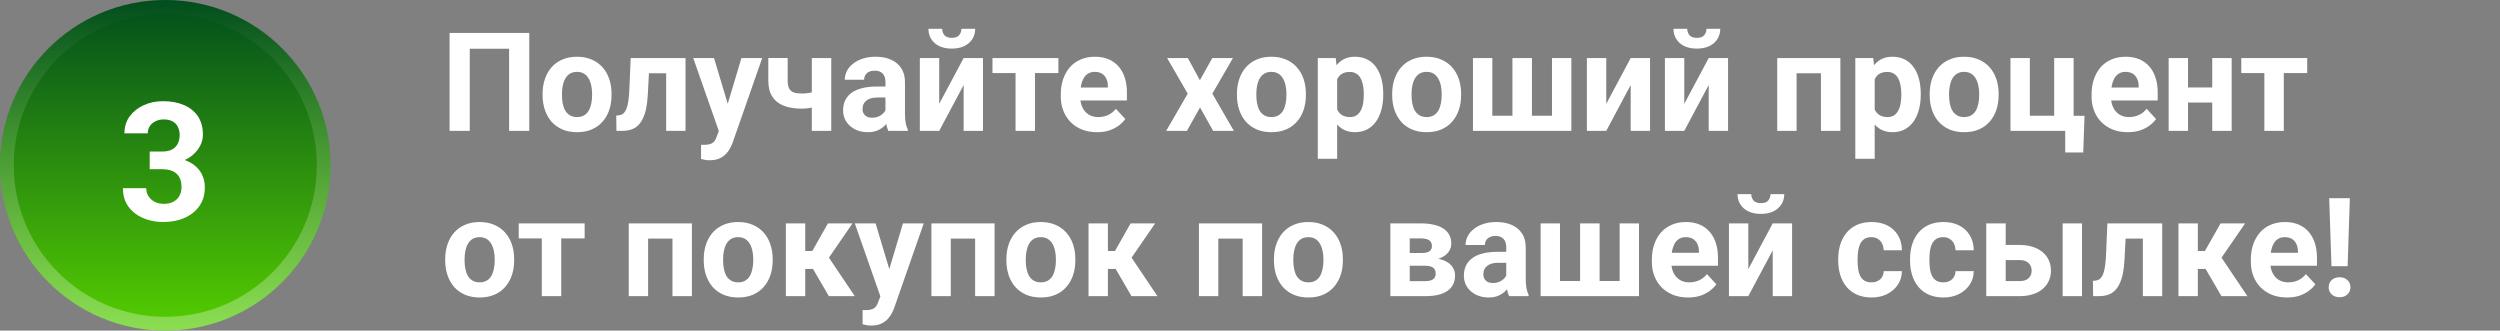 <svg width="363" height="48" viewBox="0 0 363 48" fill="none" xmlns="http://www.w3.org/2000/svg">
<rect x="0" y="0" width="363" height="48" fill="#808080" stroke="none"/>
<circle cx="24" cy="24" r="24" fill="url(#paint0_linear_446_5862)"/>
<circle cx="24" cy="24" r="23" stroke="url(#paint1_linear_446_5862)" stroke-opacity="0.32" stroke-width="2"/>
<path d="M21.738 22.004H23.543C24.121 22.004 24.598 21.906 24.973 21.711C25.348 21.508 25.625 21.227 25.805 20.867C25.992 20.5 26.086 20.074 26.086 19.59C26.086 19.152 26 18.766 25.828 18.43C25.664 18.086 25.41 17.82 25.066 17.633C24.723 17.438 24.289 17.34 23.766 17.34C23.352 17.34 22.969 17.422 22.617 17.586C22.266 17.75 21.984 17.98 21.773 18.277C21.562 18.574 21.457 18.934 21.457 19.355H18.07C18.07 18.418 18.32 17.602 18.82 16.906C19.328 16.211 20.008 15.668 20.859 15.277C21.711 14.887 22.648 14.691 23.672 14.691C24.828 14.691 25.84 14.879 26.707 15.254C27.574 15.621 28.25 16.164 28.734 16.883C29.219 17.602 29.461 18.492 29.461 19.555C29.461 20.094 29.336 20.617 29.086 21.125C28.836 21.625 28.477 22.078 28.008 22.484C27.547 22.883 26.984 23.203 26.32 23.445C25.656 23.68 24.91 23.797 24.082 23.797H21.738V22.004ZM21.738 24.57V22.824H24.082C25.012 22.824 25.828 22.93 26.531 23.141C27.234 23.352 27.824 23.656 28.301 24.055C28.777 24.445 29.137 24.91 29.379 25.449C29.621 25.98 29.742 26.57 29.742 27.219C29.742 28.016 29.59 28.727 29.285 29.352C28.98 29.969 28.551 30.492 27.996 30.922C27.449 31.352 26.809 31.68 26.074 31.906C25.34 32.125 24.539 32.234 23.672 32.234C22.953 32.234 22.246 32.137 21.551 31.941C20.863 31.738 20.238 31.438 19.676 31.039C19.121 30.633 18.676 30.125 18.34 29.516C18.012 28.898 17.848 28.168 17.848 27.324H21.234C21.234 27.762 21.344 28.152 21.562 28.496C21.781 28.84 22.082 29.109 22.465 29.305C22.855 29.5 23.289 29.598 23.766 29.598C24.305 29.598 24.766 29.5 25.148 29.305C25.539 29.102 25.836 28.82 26.039 28.461C26.25 28.094 26.355 27.668 26.355 27.184C26.355 26.559 26.242 26.059 26.016 25.684C25.789 25.301 25.465 25.02 25.043 24.84C24.621 24.66 24.121 24.57 23.543 24.57H21.738Z" fill="white"/>
<path d="M76.852 4.781V19H73.922V7.076H68.209V19H65.279V4.781H76.852ZM78.785 13.824V13.619C78.785 12.844 78.896 12.132 79.117 11.48C79.338 10.823 79.661 10.253 80.084 9.771C80.507 9.29 81.028 8.915 81.647 8.648C82.265 8.375 82.975 8.238 83.775 8.238C84.576 8.238 85.289 8.375 85.914 8.648C86.539 8.915 87.063 9.29 87.486 9.771C87.916 10.253 88.242 10.823 88.463 11.48C88.684 12.132 88.795 12.844 88.795 13.619V13.824C88.795 14.592 88.684 15.305 88.463 15.963C88.242 16.614 87.916 17.184 87.486 17.672C87.063 18.154 86.542 18.528 85.924 18.795C85.305 19.062 84.596 19.195 83.795 19.195C82.994 19.195 82.281 19.062 81.656 18.795C81.038 18.528 80.514 18.154 80.084 17.672C79.661 17.184 79.338 16.614 79.117 15.963C78.896 15.305 78.785 14.592 78.785 13.824ZM81.598 13.619V13.824C81.598 14.267 81.637 14.68 81.715 15.065C81.793 15.449 81.917 15.787 82.086 16.08C82.262 16.366 82.49 16.591 82.769 16.754C83.049 16.917 83.391 16.998 83.795 16.998C84.186 16.998 84.521 16.917 84.801 16.754C85.081 16.591 85.305 16.366 85.475 16.08C85.644 15.787 85.768 15.449 85.846 15.065C85.93 14.68 85.973 14.267 85.973 13.824V13.619C85.973 13.19 85.93 12.786 85.846 12.408C85.768 12.024 85.641 11.685 85.465 11.393C85.296 11.093 85.071 10.859 84.791 10.69C84.511 10.52 84.172 10.435 83.775 10.435C83.378 10.435 83.04 10.52 82.76 10.69C82.486 10.859 82.262 11.093 82.086 11.393C81.917 11.685 81.793 12.024 81.715 12.408C81.637 12.786 81.598 13.19 81.598 13.619ZM97.477 8.434V10.641H92.281V8.434H97.477ZM99.537 8.434V19H96.725V8.434H99.537ZM91.578 8.434H94.342L94.059 13.766C94.019 14.527 93.938 15.198 93.814 15.777C93.691 16.357 93.525 16.852 93.316 17.262C93.115 17.672 92.87 18.007 92.584 18.268C92.304 18.521 91.975 18.707 91.598 18.824C91.227 18.941 90.816 19 90.367 19H89.508L89.478 16.783L89.84 16.744C90.048 16.725 90.231 16.666 90.387 16.568C90.549 16.464 90.686 16.318 90.797 16.129C90.914 15.934 91.012 15.69 91.09 15.396C91.168 15.097 91.23 14.745 91.275 14.342C91.328 13.938 91.363 13.473 91.383 12.945L91.578 8.434ZM104.85 17.809L107.652 8.434H110.67L106.422 20.592C106.331 20.859 106.207 21.145 106.051 21.451C105.901 21.757 105.696 22.047 105.436 22.32C105.182 22.6 104.859 22.828 104.469 23.004C104.085 23.18 103.613 23.268 103.053 23.268C102.786 23.268 102.568 23.251 102.398 23.219C102.229 23.186 102.027 23.141 101.793 23.082V21.021C101.865 21.021 101.939 21.021 102.018 21.021C102.096 21.028 102.171 21.031 102.242 21.031C102.613 21.031 102.916 20.989 103.15 20.904C103.385 20.82 103.574 20.689 103.717 20.514C103.86 20.344 103.974 20.123 104.059 19.85L104.85 17.809ZM103.678 8.434L105.973 16.09L106.373 19.068L104.459 19.273L100.66 8.434H103.678ZM120.699 8.434V19H117.877V8.434H120.699ZM119.371 12.955V15.152C119.156 15.263 118.88 15.367 118.541 15.465C118.202 15.562 117.844 15.641 117.467 15.699C117.096 15.751 116.751 15.777 116.432 15.777C115.416 15.777 114.544 15.637 113.814 15.357C113.092 15.078 112.535 14.638 112.145 14.039C111.754 13.44 111.559 12.672 111.559 11.734V8.424H114.371V11.734C114.371 12.21 114.443 12.584 114.586 12.857C114.729 13.124 114.951 13.313 115.25 13.424C115.556 13.528 115.95 13.58 116.432 13.58C116.77 13.58 117.099 13.554 117.418 13.502C117.737 13.45 118.056 13.378 118.375 13.287C118.694 13.196 119.026 13.085 119.371 12.955ZM128.57 16.617V11.91C128.57 11.572 128.515 11.282 128.404 11.041C128.294 10.794 128.121 10.602 127.887 10.465C127.659 10.328 127.363 10.26 126.998 10.26C126.686 10.26 126.415 10.315 126.188 10.426C125.96 10.53 125.784 10.683 125.66 10.885C125.536 11.08 125.475 11.311 125.475 11.578H122.662C122.662 11.129 122.766 10.703 122.975 10.299C123.183 9.895 123.486 9.54 123.883 9.234C124.28 8.922 124.752 8.678 125.299 8.502C125.852 8.326 126.471 8.238 127.154 8.238C127.975 8.238 128.704 8.375 129.342 8.648C129.98 8.922 130.481 9.332 130.846 9.879C131.217 10.426 131.402 11.109 131.402 11.93V16.451C131.402 17.031 131.438 17.506 131.51 17.877C131.581 18.241 131.686 18.561 131.822 18.834V19H128.98C128.844 18.713 128.74 18.355 128.668 17.926C128.603 17.49 128.57 17.053 128.57 16.617ZM128.941 12.565L128.961 14.156H127.389C127.018 14.156 126.695 14.199 126.422 14.283C126.148 14.368 125.924 14.488 125.748 14.645C125.572 14.794 125.442 14.97 125.357 15.172C125.279 15.374 125.24 15.595 125.24 15.836C125.24 16.077 125.296 16.295 125.406 16.49C125.517 16.679 125.676 16.829 125.885 16.939C126.093 17.044 126.337 17.096 126.617 17.096C127.04 17.096 127.408 17.011 127.721 16.842C128.033 16.672 128.274 16.464 128.443 16.217C128.619 15.969 128.71 15.735 128.717 15.514L129.459 16.705C129.355 16.972 129.212 17.249 129.029 17.535C128.854 17.822 128.629 18.092 128.355 18.346C128.082 18.593 127.753 18.798 127.369 18.961C126.985 19.117 126.529 19.195 126.002 19.195C125.331 19.195 124.723 19.062 124.176 18.795C123.635 18.521 123.206 18.147 122.887 17.672C122.574 17.19 122.418 16.643 122.418 16.031C122.418 15.478 122.522 14.986 122.73 14.557C122.939 14.127 123.245 13.766 123.648 13.473C124.059 13.173 124.57 12.949 125.182 12.799C125.794 12.643 126.503 12.565 127.311 12.565H128.941ZM136.373 15.074L139.918 8.434H142.73V19H139.918V12.35L136.373 19H133.561V8.434H136.373V15.074ZM139.596 4.186H141.598C141.598 4.745 141.458 5.243 141.178 5.68C140.904 6.109 140.514 6.448 140.006 6.695C139.498 6.936 138.899 7.057 138.209 7.057C137.161 7.057 136.331 6.79 135.719 6.256C135.113 5.722 134.811 5.032 134.811 4.186H136.803C136.803 4.524 136.907 4.827 137.115 5.094C137.33 5.361 137.695 5.494 138.209 5.494C138.717 5.494 139.075 5.361 139.283 5.094C139.492 4.827 139.596 4.524 139.596 4.186ZM150.279 8.434V19H147.457V8.434H150.279ZM153.678 8.434V10.611H144.107V8.434H153.678ZM159.293 19.195C158.473 19.195 157.737 19.065 157.086 18.805C156.435 18.538 155.882 18.17 155.426 17.701C154.977 17.232 154.632 16.689 154.391 16.07C154.15 15.445 154.029 14.781 154.029 14.078V13.688C154.029 12.887 154.143 12.154 154.371 11.49C154.599 10.826 154.924 10.25 155.348 9.762C155.777 9.273 156.298 8.899 156.91 8.639C157.522 8.372 158.212 8.238 158.98 8.238C159.729 8.238 160.393 8.362 160.973 8.609C161.552 8.857 162.037 9.208 162.428 9.664C162.825 10.12 163.124 10.667 163.326 11.305C163.528 11.936 163.629 12.639 163.629 13.414V14.586H155.23V12.711H160.865V12.496C160.865 12.105 160.794 11.757 160.65 11.451C160.514 11.139 160.305 10.891 160.025 10.709C159.745 10.527 159.387 10.435 158.951 10.435C158.58 10.435 158.261 10.517 157.994 10.68C157.727 10.842 157.509 11.07 157.34 11.363C157.177 11.656 157.053 12.001 156.969 12.398C156.891 12.789 156.852 13.219 156.852 13.688V14.078C156.852 14.501 156.91 14.892 157.027 15.25C157.151 15.608 157.324 15.917 157.545 16.178C157.773 16.438 158.046 16.64 158.365 16.783C158.691 16.926 159.059 16.998 159.469 16.998C159.977 16.998 160.449 16.9 160.885 16.705C161.327 16.503 161.708 16.201 162.027 15.797L163.395 17.281C163.173 17.6 162.87 17.906 162.486 18.199C162.109 18.492 161.653 18.733 161.119 18.922C160.585 19.104 159.977 19.195 159.293 19.195ZM172.477 8.434L174.225 11.646L176.021 8.434H179.02L176.031 13.6L179.156 19H176.148L174.244 15.602L172.34 19H169.332L172.457 13.6L169.469 8.434H172.477ZM179.605 13.824V13.619C179.605 12.844 179.716 12.132 179.938 11.48C180.159 10.823 180.481 10.253 180.904 9.771C181.327 9.29 181.848 8.915 182.467 8.648C183.085 8.375 183.795 8.238 184.596 8.238C185.396 8.238 186.109 8.375 186.734 8.648C187.359 8.915 187.883 9.29 188.307 9.771C188.736 10.253 189.062 10.823 189.283 11.48C189.505 12.132 189.615 12.844 189.615 13.619V13.824C189.615 14.592 189.505 15.305 189.283 15.963C189.062 16.614 188.736 17.184 188.307 17.672C187.883 18.154 187.363 18.528 186.744 18.795C186.126 19.062 185.416 19.195 184.615 19.195C183.814 19.195 183.102 19.062 182.477 18.795C181.858 18.528 181.334 18.154 180.904 17.672C180.481 17.184 180.159 16.614 179.938 15.963C179.716 15.305 179.605 14.592 179.605 13.824ZM182.418 13.619V13.824C182.418 14.267 182.457 14.68 182.535 15.065C182.613 15.449 182.737 15.787 182.906 16.08C183.082 16.366 183.31 16.591 183.59 16.754C183.87 16.917 184.212 16.998 184.615 16.998C185.006 16.998 185.341 16.917 185.621 16.754C185.901 16.591 186.126 16.366 186.295 16.08C186.464 15.787 186.588 15.449 186.666 15.065C186.751 14.68 186.793 14.267 186.793 13.824V13.619C186.793 13.19 186.751 12.786 186.666 12.408C186.588 12.024 186.461 11.685 186.285 11.393C186.116 11.093 185.891 10.859 185.611 10.69C185.331 10.52 184.993 10.435 184.596 10.435C184.199 10.435 183.86 10.52 183.58 10.69C183.307 10.859 183.082 11.093 182.906 11.393C182.737 11.685 182.613 12.024 182.535 12.408C182.457 12.786 182.418 13.19 182.418 13.619ZM194.156 10.465V23.062H191.344V8.434H193.951L194.156 10.465ZM200.846 13.6V13.805C200.846 14.573 200.755 15.286 200.572 15.943C200.396 16.601 200.136 17.174 199.791 17.662C199.446 18.144 199.016 18.521 198.502 18.795C197.994 19.062 197.408 19.195 196.744 19.195C196.1 19.195 195.54 19.065 195.064 18.805C194.589 18.544 194.189 18.18 193.863 17.711C193.544 17.236 193.287 16.686 193.092 16.061C192.896 15.435 192.747 14.765 192.643 14.049V13.512C192.747 12.743 192.896 12.04 193.092 11.402C193.287 10.758 193.544 10.201 193.863 9.732C194.189 9.257 194.586 8.889 195.055 8.629C195.53 8.368 196.087 8.238 196.725 8.238C197.395 8.238 197.984 8.365 198.492 8.619C199.007 8.873 199.436 9.238 199.781 9.713C200.133 10.188 200.396 10.755 200.572 11.412C200.755 12.07 200.846 12.799 200.846 13.6ZM198.023 13.805V13.6C198.023 13.15 197.984 12.737 197.906 12.359C197.835 11.975 197.717 11.64 197.555 11.354C197.398 11.067 197.19 10.846 196.93 10.69C196.676 10.527 196.367 10.445 196.002 10.445C195.618 10.445 195.289 10.507 195.016 10.631C194.749 10.755 194.531 10.934 194.361 11.168C194.192 11.402 194.065 11.682 193.98 12.008C193.896 12.333 193.844 12.701 193.824 13.111V14.469C193.857 14.95 193.948 15.383 194.098 15.768C194.247 16.145 194.479 16.445 194.791 16.666C195.104 16.887 195.514 16.998 196.021 16.998C196.393 16.998 196.705 16.917 196.959 16.754C197.213 16.585 197.418 16.354 197.574 16.061C197.737 15.768 197.851 15.429 197.916 15.045C197.988 14.661 198.023 14.247 198.023 13.805ZM202.145 13.824V13.619C202.145 12.844 202.255 12.132 202.477 11.48C202.698 10.823 203.02 10.253 203.443 9.771C203.867 9.29 204.387 8.915 205.006 8.648C205.624 8.375 206.334 8.238 207.135 8.238C207.936 8.238 208.648 8.375 209.273 8.648C209.898 8.915 210.423 9.29 210.846 9.771C211.275 10.253 211.601 10.823 211.822 11.48C212.044 12.132 212.154 12.844 212.154 13.619V13.824C212.154 14.592 212.044 15.305 211.822 15.963C211.601 16.614 211.275 17.184 210.846 17.672C210.423 18.154 209.902 18.528 209.283 18.795C208.665 19.062 207.955 19.195 207.154 19.195C206.354 19.195 205.641 19.062 205.016 18.795C204.397 18.528 203.873 18.154 203.443 17.672C203.02 17.184 202.698 16.614 202.477 15.963C202.255 15.305 202.145 14.592 202.145 13.824ZM204.957 13.619V13.824C204.957 14.267 204.996 14.68 205.074 15.065C205.152 15.449 205.276 15.787 205.445 16.08C205.621 16.366 205.849 16.591 206.129 16.754C206.409 16.917 206.751 16.998 207.154 16.998C207.545 16.998 207.88 16.917 208.16 16.754C208.44 16.591 208.665 16.366 208.834 16.08C209.003 15.787 209.127 15.449 209.205 15.065C209.29 14.68 209.332 14.267 209.332 13.824V13.619C209.332 13.19 209.29 12.786 209.205 12.408C209.127 12.024 209 11.685 208.824 11.393C208.655 11.093 208.43 10.859 208.15 10.69C207.87 10.52 207.532 10.435 207.135 10.435C206.738 10.435 206.399 10.52 206.119 10.69C205.846 10.859 205.621 11.093 205.445 11.393C205.276 11.685 205.152 12.024 205.074 12.408C204.996 12.786 204.957 13.19 204.957 13.619ZM213.873 8.434H216.686V16.803H219.605V8.434H222.438V16.803H225.348V8.434H228.16V19H213.873V8.434ZM233.229 15.074L236.773 8.434H239.586V19H236.773V12.35L233.229 19H230.416V8.434H233.229V15.074ZM244.557 15.074L248.102 8.434H250.914V19H248.102V12.35L244.557 19H241.744V8.434H244.557V15.074ZM247.779 4.186H249.781C249.781 4.745 249.641 5.243 249.361 5.68C249.088 6.109 248.697 6.448 248.189 6.695C247.682 6.936 247.083 7.057 246.393 7.057C245.344 7.057 244.514 6.79 243.902 6.256C243.297 5.722 242.994 5.032 242.994 4.186H244.986C244.986 4.524 245.09 4.827 245.299 5.094C245.514 5.361 245.878 5.494 246.393 5.494C246.9 5.494 247.258 5.361 247.467 5.094C247.675 4.827 247.779 4.524 247.779 4.186ZM265.172 8.434V10.641H260.055V8.434H265.172ZM260.865 8.434V19H258.053V8.434H260.865ZM267.223 8.434V19H264.4V8.434H267.223ZM272.203 10.465V23.062H269.391V8.434H271.998L272.203 10.465ZM278.893 13.6V13.805C278.893 14.573 278.801 15.286 278.619 15.943C278.443 16.601 278.183 17.174 277.838 17.662C277.493 18.144 277.063 18.521 276.549 18.795C276.041 19.062 275.455 19.195 274.791 19.195C274.146 19.195 273.587 19.065 273.111 18.805C272.636 18.544 272.236 18.18 271.91 17.711C271.591 17.236 271.334 16.686 271.139 16.061C270.943 15.435 270.794 14.765 270.689 14.049V13.512C270.794 12.743 270.943 12.04 271.139 11.402C271.334 10.758 271.591 10.201 271.91 9.732C272.236 9.257 272.633 8.889 273.102 8.629C273.577 8.368 274.133 8.238 274.771 8.238C275.442 8.238 276.031 8.365 276.539 8.619C277.053 8.873 277.483 9.238 277.828 9.713C278.18 10.188 278.443 10.755 278.619 11.412C278.801 12.07 278.893 12.799 278.893 13.6ZM276.07 13.805V13.6C276.07 13.15 276.031 12.737 275.953 12.359C275.882 11.975 275.764 11.64 275.602 11.354C275.445 11.067 275.237 10.846 274.977 10.69C274.723 10.527 274.413 10.445 274.049 10.445C273.665 10.445 273.336 10.507 273.062 10.631C272.796 10.755 272.577 10.934 272.408 11.168C272.239 11.402 272.112 11.682 272.027 12.008C271.943 12.333 271.891 12.701 271.871 13.111V14.469C271.904 14.95 271.995 15.383 272.145 15.768C272.294 16.145 272.525 16.445 272.838 16.666C273.15 16.887 273.561 16.998 274.068 16.998C274.439 16.998 274.752 16.917 275.006 16.754C275.26 16.585 275.465 16.354 275.621 16.061C275.784 15.768 275.898 15.429 275.963 15.045C276.035 14.661 276.07 14.247 276.07 13.805ZM280.191 13.824V13.619C280.191 12.844 280.302 12.132 280.523 11.48C280.745 10.823 281.067 10.253 281.49 9.771C281.913 9.29 282.434 8.915 283.053 8.648C283.671 8.375 284.381 8.238 285.182 8.238C285.982 8.238 286.695 8.375 287.32 8.648C287.945 8.915 288.469 9.29 288.893 9.771C289.322 10.253 289.648 10.823 289.869 11.48C290.09 12.132 290.201 12.844 290.201 13.619V13.824C290.201 14.592 290.09 15.305 289.869 15.963C289.648 16.614 289.322 17.184 288.893 17.672C288.469 18.154 287.949 18.528 287.33 18.795C286.712 19.062 286.002 19.195 285.201 19.195C284.4 19.195 283.688 19.062 283.062 18.795C282.444 18.528 281.92 18.154 281.49 17.672C281.067 17.184 280.745 16.614 280.523 15.963C280.302 15.305 280.191 14.592 280.191 13.824ZM283.004 13.619V13.824C283.004 14.267 283.043 14.68 283.121 15.065C283.199 15.449 283.323 15.787 283.492 16.08C283.668 16.366 283.896 16.591 284.176 16.754C284.456 16.917 284.798 16.998 285.201 16.998C285.592 16.998 285.927 16.917 286.207 16.754C286.487 16.591 286.712 16.366 286.881 16.08C287.05 15.787 287.174 15.449 287.252 15.065C287.337 14.68 287.379 14.267 287.379 13.824V13.619C287.379 13.19 287.337 12.786 287.252 12.408C287.174 12.024 287.047 11.685 286.871 11.393C286.702 11.093 286.477 10.859 286.197 10.69C285.917 10.52 285.579 10.435 285.182 10.435C284.785 10.435 284.446 10.52 284.166 10.69C283.893 10.859 283.668 11.093 283.492 11.393C283.323 11.685 283.199 12.024 283.121 12.408C283.043 12.786 283.004 13.19 283.004 13.619ZM291.92 19V8.434H294.732V16.803H298.268V8.434H301.09V19H291.92ZM302.672 16.812L302.486 22.135H299.869V19H298.688V16.812H302.672ZM308.961 19.195C308.141 19.195 307.405 19.065 306.754 18.805C306.103 18.538 305.549 18.17 305.094 17.701C304.645 17.232 304.299 16.689 304.059 16.07C303.818 15.445 303.697 14.781 303.697 14.078V13.688C303.697 12.887 303.811 12.154 304.039 11.49C304.267 10.826 304.592 10.25 305.016 9.762C305.445 9.273 305.966 8.899 306.578 8.639C307.19 8.372 307.88 8.238 308.648 8.238C309.397 8.238 310.061 8.362 310.641 8.609C311.22 8.857 311.705 9.208 312.096 9.664C312.493 10.12 312.792 10.667 312.994 11.305C313.196 11.936 313.297 12.639 313.297 13.414V14.586H304.898V12.711H310.533V12.496C310.533 12.105 310.462 11.757 310.318 11.451C310.182 11.139 309.973 10.891 309.693 10.709C309.413 10.527 309.055 10.435 308.619 10.435C308.248 10.435 307.929 10.517 307.662 10.68C307.395 10.842 307.177 11.07 307.008 11.363C306.845 11.656 306.721 12.001 306.637 12.398C306.559 12.789 306.52 13.219 306.52 13.688V14.078C306.52 14.501 306.578 14.892 306.695 15.25C306.819 15.608 306.992 15.917 307.213 16.178C307.441 16.438 307.714 16.64 308.033 16.783C308.359 16.926 308.727 16.998 309.137 16.998C309.645 16.998 310.117 16.9 310.553 16.705C310.995 16.503 311.376 16.201 311.695 15.797L313.062 17.281C312.841 17.6 312.538 17.906 312.154 18.199C311.777 18.492 311.321 18.733 310.787 18.922C310.253 19.104 309.645 19.195 308.961 19.195ZM322.135 12.701V14.889H316.764V12.701H322.135ZM317.701 8.434V19H314.889V8.434H317.701ZM324.039 8.434V19H321.217V8.434H324.039ZM331.607 8.434V19H328.785V8.434H331.607ZM335.006 8.434V10.611H325.436V8.434H335.006ZM64.644 37.824V37.619C64.644 36.844 64.755 36.132 64.977 35.48C65.198 34.823 65.52 34.253 65.943 33.772C66.367 33.29 66.887 32.915 67.506 32.648C68.124 32.375 68.834 32.238 69.635 32.238C70.436 32.238 71.148 32.375 71.773 32.648C72.398 32.915 72.922 33.29 73.346 33.772C73.775 34.253 74.101 34.823 74.322 35.48C74.544 36.132 74.654 36.844 74.654 37.619V37.824C74.654 38.592 74.544 39.305 74.322 39.963C74.101 40.614 73.775 41.184 73.346 41.672C72.922 42.154 72.402 42.528 71.783 42.795C71.165 43.062 70.455 43.195 69.654 43.195C68.853 43.195 68.141 43.062 67.516 42.795C66.897 42.528 66.373 42.154 65.943 41.672C65.52 41.184 65.198 40.614 64.977 39.963C64.755 39.305 64.644 38.592 64.644 37.824ZM67.457 37.619V37.824C67.457 38.267 67.496 38.68 67.574 39.065C67.652 39.449 67.776 39.787 67.945 40.08C68.121 40.367 68.349 40.591 68.629 40.754C68.909 40.917 69.251 40.998 69.654 40.998C70.045 40.998 70.38 40.917 70.66 40.754C70.94 40.591 71.165 40.367 71.334 40.08C71.503 39.787 71.627 39.449 71.705 39.065C71.79 38.68 71.832 38.267 71.832 37.824V37.619C71.832 37.19 71.79 36.786 71.705 36.408C71.627 36.024 71.5 35.685 71.324 35.393C71.155 35.093 70.93 34.859 70.65 34.69C70.37 34.52 70.032 34.435 69.635 34.435C69.238 34.435 68.899 34.52 68.619 34.69C68.346 34.859 68.121 35.093 67.945 35.393C67.776 35.685 67.652 36.024 67.574 36.408C67.496 36.786 67.457 37.19 67.457 37.619ZM81.49 32.434V43H78.668V32.434H81.49ZM84.889 32.434V34.611H75.318V32.434H84.889ZM98.414 32.434V34.641H93.297V32.434H98.414ZM94.107 32.434V43H91.295V32.434H94.107ZM100.465 32.434V43H97.643V32.434H100.465ZM102.184 37.824V37.619C102.184 36.844 102.294 36.132 102.516 35.48C102.737 34.823 103.059 34.253 103.482 33.772C103.906 33.29 104.426 32.915 105.045 32.648C105.663 32.375 106.373 32.238 107.174 32.238C107.975 32.238 108.688 32.375 109.312 32.648C109.938 32.915 110.462 33.29 110.885 33.772C111.314 34.253 111.64 34.823 111.861 35.48C112.083 36.132 112.193 36.844 112.193 37.619V37.824C112.193 38.592 112.083 39.305 111.861 39.963C111.64 40.614 111.314 41.184 110.885 41.672C110.462 42.154 109.941 42.528 109.322 42.795C108.704 43.062 107.994 43.195 107.193 43.195C106.393 43.195 105.68 43.062 105.055 42.795C104.436 42.528 103.912 42.154 103.482 41.672C103.059 41.184 102.737 40.614 102.516 39.963C102.294 39.305 102.184 38.592 102.184 37.824ZM104.996 37.619V37.824C104.996 38.267 105.035 38.68 105.113 39.065C105.191 39.449 105.315 39.787 105.484 40.08C105.66 40.367 105.888 40.591 106.168 40.754C106.448 40.917 106.79 40.998 107.193 40.998C107.584 40.998 107.919 40.917 108.199 40.754C108.479 40.591 108.704 40.367 108.873 40.08C109.042 39.787 109.166 39.449 109.244 39.065C109.329 38.68 109.371 38.267 109.371 37.824V37.619C109.371 37.19 109.329 36.786 109.244 36.408C109.166 36.024 109.039 35.685 108.863 35.393C108.694 35.093 108.469 34.859 108.189 34.69C107.91 34.52 107.571 34.435 107.174 34.435C106.777 34.435 106.438 34.52 106.158 34.69C105.885 34.859 105.66 35.093 105.484 35.393C105.315 35.685 105.191 36.024 105.113 36.408C105.035 36.786 104.996 37.19 104.996 37.619ZM116.92 32.434V43H114.107V32.434H116.92ZM123.785 32.434L119.234 39.045H116.422L116.08 36.447H117.945L120.221 32.434H123.785ZM120.348 43L117.75 38.537L120.201 37.18L124.117 43H120.348ZM128.307 41.809L131.109 32.434H134.127L129.879 44.592C129.788 44.859 129.664 45.145 129.508 45.451C129.358 45.757 129.153 46.047 128.893 46.32C128.639 46.6 128.316 46.828 127.926 47.004C127.542 47.18 127.07 47.268 126.51 47.268C126.243 47.268 126.025 47.251 125.855 47.219C125.686 47.186 125.484 47.141 125.25 47.082V45.022C125.322 45.022 125.396 45.022 125.475 45.022C125.553 45.028 125.628 45.031 125.699 45.031C126.07 45.031 126.373 44.989 126.607 44.904C126.842 44.82 127.031 44.69 127.174 44.514C127.317 44.344 127.431 44.123 127.516 43.85L128.307 41.809ZM127.135 32.434L129.43 40.09L129.83 43.068L127.916 43.273L124.117 32.434H127.135ZM142.359 32.434V34.641H137.242V32.434H142.359ZM138.053 32.434V43H135.24V32.434H138.053ZM144.41 32.434V43H141.588V32.434H144.41ZM146.129 37.824V37.619C146.129 36.844 146.24 36.132 146.461 35.48C146.682 34.823 147.005 34.253 147.428 33.772C147.851 33.29 148.372 32.915 148.99 32.648C149.609 32.375 150.318 32.238 151.119 32.238C151.92 32.238 152.633 32.375 153.258 32.648C153.883 32.915 154.407 33.29 154.83 33.772C155.26 34.253 155.585 34.823 155.807 35.48C156.028 36.132 156.139 36.844 156.139 37.619V37.824C156.139 38.592 156.028 39.305 155.807 39.963C155.585 40.614 155.26 41.184 154.83 41.672C154.407 42.154 153.886 42.528 153.268 42.795C152.649 43.062 151.939 43.195 151.139 43.195C150.338 43.195 149.625 43.062 149 42.795C148.382 42.528 147.857 42.154 147.428 41.672C147.005 41.184 146.682 40.614 146.461 39.963C146.24 39.305 146.129 38.592 146.129 37.824ZM148.941 37.619V37.824C148.941 38.267 148.98 38.68 149.059 39.065C149.137 39.449 149.26 39.787 149.43 40.08C149.605 40.367 149.833 40.591 150.113 40.754C150.393 40.917 150.735 40.998 151.139 40.998C151.529 40.998 151.865 40.917 152.145 40.754C152.424 40.591 152.649 40.367 152.818 40.08C152.988 39.787 153.111 39.449 153.189 39.065C153.274 38.68 153.316 38.267 153.316 37.824V37.619C153.316 37.19 153.274 36.786 153.189 36.408C153.111 36.024 152.984 35.685 152.809 35.393C152.639 35.093 152.415 34.859 152.135 34.69C151.855 34.52 151.516 34.435 151.119 34.435C150.722 34.435 150.383 34.52 150.104 34.69C149.83 34.859 149.605 35.093 149.43 35.393C149.26 35.685 149.137 36.024 149.059 36.408C148.98 36.786 148.941 37.19 148.941 37.619ZM160.865 32.434V43H158.053V32.434H160.865ZM167.73 32.434L163.18 39.045H160.367L160.025 36.447H161.891L164.166 32.434H167.73ZM164.293 43L161.695 38.537L164.146 37.18L168.062 43H164.293ZM181.207 32.434V34.641H176.09V32.434H181.207ZM176.9 32.434V43H174.088V32.434H176.9ZM183.258 32.434V43H180.436V32.434H183.258ZM184.977 37.824V37.619C184.977 36.844 185.087 36.132 185.309 35.48C185.53 34.823 185.852 34.253 186.275 33.772C186.699 33.29 187.219 32.915 187.838 32.648C188.456 32.375 189.166 32.238 189.967 32.238C190.768 32.238 191.48 32.375 192.105 32.648C192.73 32.915 193.255 33.29 193.678 33.772C194.107 34.253 194.433 34.823 194.654 35.48C194.876 36.132 194.986 36.844 194.986 37.619V37.824C194.986 38.592 194.876 39.305 194.654 39.963C194.433 40.614 194.107 41.184 193.678 41.672C193.255 42.154 192.734 42.528 192.115 42.795C191.497 43.062 190.787 43.195 189.986 43.195C189.186 43.195 188.473 43.062 187.848 42.795C187.229 42.528 186.705 42.154 186.275 41.672C185.852 41.184 185.53 40.614 185.309 39.963C185.087 39.305 184.977 38.592 184.977 37.824ZM187.789 37.619V37.824C187.789 38.267 187.828 38.68 187.906 39.065C187.984 39.449 188.108 39.787 188.277 40.08C188.453 40.367 188.681 40.591 188.961 40.754C189.241 40.917 189.583 40.998 189.986 40.998C190.377 40.998 190.712 40.917 190.992 40.754C191.272 40.591 191.497 40.367 191.666 40.08C191.835 39.787 191.959 39.449 192.037 39.065C192.122 38.68 192.164 38.267 192.164 37.824V37.619C192.164 37.19 192.122 36.786 192.037 36.408C191.959 36.024 191.832 35.685 191.656 35.393C191.487 35.093 191.262 34.859 190.982 34.69C190.702 34.52 190.364 34.435 189.967 34.435C189.57 34.435 189.231 34.52 188.951 34.69C188.678 34.859 188.453 35.093 188.277 35.393C188.108 35.685 187.984 36.024 187.906 36.408C187.828 36.786 187.789 37.19 187.789 37.619ZM206.959 38.586H203.648L203.629 36.74H206.363C206.728 36.74 207.024 36.704 207.252 36.633C207.48 36.555 207.646 36.441 207.75 36.291C207.861 36.135 207.916 35.946 207.916 35.725C207.916 35.529 207.88 35.363 207.809 35.227C207.743 35.083 207.643 34.966 207.506 34.875C207.369 34.784 207.197 34.719 206.988 34.68C206.786 34.634 206.549 34.611 206.275 34.611H204.693V43H201.881V32.434H206.275C206.965 32.434 207.584 32.495 208.131 32.619C208.678 32.736 209.143 32.915 209.527 33.156C209.918 33.397 210.214 33.703 210.416 34.074C210.624 34.439 210.729 34.872 210.729 35.373C210.729 35.699 210.654 36.005 210.504 36.291C210.361 36.578 210.146 36.831 209.859 37.053C209.573 37.274 209.218 37.456 208.795 37.6C208.378 37.736 207.896 37.821 207.35 37.853L206.959 38.586ZM206.959 43H202.955L203.922 40.822H206.959C207.304 40.822 207.587 40.78 207.809 40.695C208.03 40.611 208.193 40.487 208.297 40.324C208.408 40.155 208.463 39.953 208.463 39.719C208.463 39.491 208.414 39.292 208.316 39.123C208.219 38.954 208.059 38.824 207.838 38.732C207.623 38.635 207.33 38.586 206.959 38.586H204.332L204.352 36.74H207.34L208.023 37.482C208.766 37.528 209.378 37.668 209.859 37.902C210.341 38.137 210.696 38.436 210.924 38.801C211.158 39.159 211.275 39.553 211.275 39.982C211.275 40.484 211.181 40.923 210.992 41.301C210.803 41.678 210.523 41.994 210.152 42.248C209.788 42.495 209.339 42.684 208.805 42.815C208.271 42.938 207.656 43 206.959 43ZM218.707 40.617V35.91C218.707 35.572 218.652 35.282 218.541 35.041C218.43 34.794 218.258 34.602 218.023 34.465C217.796 34.328 217.499 34.26 217.135 34.26C216.822 34.26 216.552 34.315 216.324 34.426C216.096 34.53 215.921 34.683 215.797 34.885C215.673 35.08 215.611 35.311 215.611 35.578H212.799C212.799 35.129 212.903 34.703 213.111 34.299C213.32 33.895 213.622 33.54 214.02 33.234C214.417 32.922 214.889 32.678 215.436 32.502C215.989 32.326 216.607 32.238 217.291 32.238C218.111 32.238 218.84 32.375 219.479 32.648C220.117 32.922 220.618 33.332 220.982 33.879C221.354 34.426 221.539 35.109 221.539 35.93V40.451C221.539 41.031 221.575 41.506 221.646 41.877C221.718 42.242 221.822 42.56 221.959 42.834V43H219.117C218.98 42.714 218.876 42.355 218.805 41.926C218.74 41.49 218.707 41.053 218.707 40.617ZM219.078 36.565L219.098 38.156H217.525C217.154 38.156 216.832 38.199 216.559 38.283C216.285 38.368 216.061 38.488 215.885 38.645C215.709 38.794 215.579 38.97 215.494 39.172C215.416 39.374 215.377 39.595 215.377 39.836C215.377 40.077 215.432 40.295 215.543 40.49C215.654 40.679 215.813 40.829 216.021 40.94C216.23 41.044 216.474 41.096 216.754 41.096C217.177 41.096 217.545 41.011 217.857 40.842C218.17 40.672 218.411 40.464 218.58 40.217C218.756 39.969 218.847 39.735 218.854 39.514L219.596 40.705C219.492 40.972 219.348 41.249 219.166 41.535C218.99 41.822 218.766 42.092 218.492 42.346C218.219 42.593 217.89 42.798 217.506 42.961C217.122 43.117 216.666 43.195 216.139 43.195C215.468 43.195 214.859 43.062 214.312 42.795C213.772 42.522 213.342 42.147 213.023 41.672C212.711 41.19 212.555 40.643 212.555 40.031C212.555 39.478 212.659 38.986 212.867 38.557C213.076 38.127 213.382 37.766 213.785 37.473C214.195 37.173 214.706 36.949 215.318 36.799C215.93 36.643 216.64 36.565 217.447 36.565H219.078ZM223.697 32.434H226.51V40.803H229.43V32.434H232.262V40.803H235.172V32.434H237.984V43H223.697V32.434ZM245.113 43.195C244.293 43.195 243.557 43.065 242.906 42.805C242.255 42.538 241.702 42.17 241.246 41.701C240.797 41.232 240.452 40.689 240.211 40.07C239.97 39.445 239.85 38.781 239.85 38.078V37.688C239.85 36.887 239.964 36.154 240.191 35.49C240.419 34.826 240.745 34.25 241.168 33.762C241.598 33.273 242.118 32.899 242.73 32.639C243.342 32.372 244.033 32.238 244.801 32.238C245.549 32.238 246.214 32.362 246.793 32.609C247.372 32.857 247.857 33.208 248.248 33.664C248.645 34.12 248.945 34.667 249.146 35.305C249.348 35.936 249.449 36.639 249.449 37.414V38.586H241.051V36.711H246.686V36.496C246.686 36.105 246.614 35.757 246.471 35.451C246.334 35.139 246.126 34.891 245.846 34.709C245.566 34.527 245.208 34.435 244.771 34.435C244.4 34.435 244.081 34.517 243.814 34.68C243.548 34.842 243.329 35.07 243.16 35.363C242.997 35.656 242.874 36.001 242.789 36.398C242.711 36.789 242.672 37.219 242.672 37.688V38.078C242.672 38.501 242.73 38.892 242.848 39.25C242.971 39.608 243.144 39.917 243.365 40.178C243.593 40.438 243.867 40.64 244.186 40.783C244.511 40.926 244.879 40.998 245.289 40.998C245.797 40.998 246.269 40.9 246.705 40.705C247.148 40.503 247.529 40.2 247.848 39.797L249.215 41.281C248.993 41.6 248.691 41.906 248.307 42.199C247.929 42.492 247.473 42.733 246.939 42.922C246.406 43.104 245.797 43.195 245.113 43.195ZM253.854 39.074L257.398 32.434H260.211V43H257.398V36.35L253.854 43H251.041V32.434H253.854V39.074ZM257.076 28.186H259.078C259.078 28.745 258.938 29.244 258.658 29.68C258.385 30.109 257.994 30.448 257.486 30.695C256.979 30.936 256.38 31.057 255.689 31.057C254.641 31.057 253.811 30.79 253.199 30.256C252.594 29.722 252.291 29.032 252.291 28.186H254.283C254.283 28.524 254.387 28.827 254.596 29.094C254.811 29.361 255.175 29.494 255.689 29.494C256.197 29.494 256.555 29.361 256.764 29.094C256.972 28.827 257.076 28.524 257.076 28.186ZM271.725 40.998C272.07 40.998 272.376 40.933 272.643 40.803C272.91 40.666 273.118 40.477 273.268 40.236C273.424 39.989 273.505 39.699 273.512 39.367H276.158C276.152 40.109 275.953 40.77 275.562 41.35C275.172 41.922 274.648 42.375 273.99 42.707C273.333 43.033 272.597 43.195 271.783 43.195C270.963 43.195 270.247 43.059 269.635 42.785C269.029 42.512 268.525 42.134 268.121 41.652C267.717 41.164 267.415 40.598 267.213 39.953C267.011 39.302 266.91 38.605 266.91 37.863V37.58C266.91 36.831 267.011 36.135 267.213 35.49C267.415 34.839 267.717 34.273 268.121 33.791C268.525 33.303 269.029 32.922 269.635 32.648C270.24 32.375 270.95 32.238 271.764 32.238C272.63 32.238 273.388 32.404 274.039 32.736C274.697 33.068 275.211 33.544 275.582 34.162C275.96 34.774 276.152 35.5 276.158 36.34H273.512C273.505 35.988 273.43 35.669 273.287 35.383C273.15 35.096 272.949 34.868 272.682 34.699C272.421 34.523 272.099 34.435 271.715 34.435C271.305 34.435 270.969 34.523 270.709 34.699C270.449 34.868 270.247 35.103 270.104 35.402C269.96 35.695 269.859 36.031 269.801 36.408C269.749 36.779 269.723 37.17 269.723 37.58V37.863C269.723 38.273 269.749 38.667 269.801 39.045C269.853 39.422 269.951 39.758 270.094 40.051C270.243 40.344 270.449 40.575 270.709 40.744C270.969 40.913 271.308 40.998 271.725 40.998ZM282.154 40.998C282.499 40.998 282.805 40.933 283.072 40.803C283.339 40.666 283.548 40.477 283.697 40.236C283.854 39.989 283.935 39.699 283.941 39.367H286.588C286.581 40.109 286.383 40.77 285.992 41.35C285.602 41.922 285.077 42.375 284.42 42.707C283.762 43.033 283.027 43.195 282.213 43.195C281.393 43.195 280.676 43.059 280.064 42.785C279.459 42.512 278.954 42.134 278.551 41.652C278.147 41.164 277.844 40.598 277.643 39.953C277.441 39.302 277.34 38.605 277.34 37.863V37.58C277.34 36.831 277.441 36.135 277.643 35.49C277.844 34.839 278.147 34.273 278.551 33.791C278.954 33.303 279.459 32.922 280.064 32.648C280.67 32.375 281.38 32.238 282.193 32.238C283.059 32.238 283.818 32.404 284.469 32.736C285.126 33.068 285.641 33.544 286.012 34.162C286.389 34.774 286.581 35.5 286.588 36.34H283.941C283.935 35.988 283.86 35.669 283.717 35.383C283.58 35.096 283.378 34.868 283.111 34.699C282.851 34.523 282.529 34.435 282.145 34.435C281.734 34.435 281.399 34.523 281.139 34.699C280.878 34.868 280.676 35.103 280.533 35.402C280.39 35.695 280.289 36.031 280.23 36.408C280.178 36.779 280.152 37.17 280.152 37.58V37.863C280.152 38.273 280.178 38.667 280.23 39.045C280.283 39.422 280.38 39.758 280.523 40.051C280.673 40.344 280.878 40.575 281.139 40.744C281.399 40.913 281.738 40.998 282.154 40.998ZM290.162 35.568H293.229C294.192 35.568 295.012 35.728 295.689 36.047C296.373 36.359 296.894 36.796 297.252 37.355C297.617 37.915 297.799 38.563 297.799 39.299C297.799 39.833 297.695 40.328 297.486 40.783C297.285 41.232 296.988 41.623 296.598 41.955C296.207 42.287 295.729 42.544 295.162 42.727C294.596 42.909 293.951 43 293.229 43H288.404V32.434H291.227V40.812H293.229C293.652 40.812 293.99 40.744 294.244 40.607C294.505 40.464 294.693 40.279 294.811 40.051C294.934 39.823 294.996 39.575 294.996 39.309C294.996 39.029 294.934 38.775 294.811 38.547C294.693 38.312 294.505 38.124 294.244 37.98C293.99 37.837 293.652 37.766 293.229 37.766H290.162V35.568ZM302.311 32.434V43H299.498V32.434H302.311ZM311.891 32.434V34.641H306.695V32.434H311.891ZM313.951 32.434V43H311.139V32.434H313.951ZM305.992 32.434H308.756L308.473 37.766C308.434 38.527 308.352 39.198 308.229 39.777C308.105 40.357 307.939 40.852 307.73 41.262C307.529 41.672 307.285 42.007 306.998 42.268C306.718 42.522 306.389 42.707 306.012 42.824C305.641 42.941 305.23 43 304.781 43H303.922L303.893 40.783L304.254 40.744C304.462 40.725 304.645 40.666 304.801 40.568C304.964 40.464 305.1 40.318 305.211 40.129C305.328 39.934 305.426 39.69 305.504 39.397C305.582 39.097 305.644 38.745 305.689 38.342C305.742 37.938 305.777 37.473 305.797 36.945L305.992 32.434ZM319.127 32.434V43H316.314V32.434H319.127ZM325.992 32.434L321.441 39.045H318.629L318.287 36.447H320.152L322.428 32.434H325.992ZM322.555 43L319.957 38.537L322.408 37.18L326.324 43H322.555ZM332.086 43.195C331.266 43.195 330.53 43.065 329.879 42.805C329.228 42.538 328.674 42.17 328.219 41.701C327.77 41.232 327.424 40.689 327.184 40.07C326.943 39.445 326.822 38.781 326.822 38.078V37.688C326.822 36.887 326.936 36.154 327.164 35.49C327.392 34.826 327.717 34.25 328.141 33.762C328.57 33.273 329.091 32.899 329.703 32.639C330.315 32.372 331.005 32.238 331.773 32.238C332.522 32.238 333.186 32.362 333.766 32.609C334.345 32.857 334.83 33.208 335.221 33.664C335.618 34.12 335.917 34.667 336.119 35.305C336.321 35.936 336.422 36.639 336.422 37.414V38.586H328.023V36.711H333.658V36.496C333.658 36.105 333.587 35.757 333.443 35.451C333.307 35.139 333.098 34.891 332.818 34.709C332.538 34.527 332.18 34.435 331.744 34.435C331.373 34.435 331.054 34.517 330.787 34.68C330.52 34.842 330.302 35.07 330.133 35.363C329.97 35.656 329.846 36.001 329.762 36.398C329.684 36.789 329.645 37.219 329.645 37.688V38.078C329.645 38.501 329.703 38.892 329.82 39.25C329.944 39.608 330.117 39.917 330.338 40.178C330.566 40.438 330.839 40.64 331.158 40.783C331.484 40.926 331.852 40.998 332.262 40.998C332.77 40.998 333.242 40.9 333.678 40.705C334.12 40.503 334.501 40.2 334.82 39.797L336.188 41.281C335.966 41.6 335.663 41.906 335.279 42.199C334.902 42.492 334.446 42.733 333.912 42.922C333.378 43.104 332.77 43.195 332.086 43.195ZM341.197 28.781L340.875 38.654H338.531L338.199 28.781H341.197ZM338.121 41.711C338.121 41.294 338.264 40.949 338.551 40.676C338.844 40.396 339.228 40.256 339.703 40.256C340.185 40.256 340.569 40.396 340.855 40.676C341.142 40.949 341.285 41.294 341.285 41.711C341.285 42.115 341.142 42.456 340.855 42.736C340.569 43.016 340.185 43.156 339.703 43.156C339.228 43.156 338.844 43.016 338.551 42.736C338.264 42.456 338.121 42.115 338.121 41.711Z" fill="white"/>
<defs>
<linearGradient id="paint0_linear_446_5862" x1="24" y1="0" x2="24" y2="48" gradientUnits="userSpaceOnUse">
<stop stop-color="#014D1D"/>
<stop offset="1" stop-color="#55CE00"/>
</linearGradient>
<linearGradient id="paint1_linear_446_5862" x1="24" y1="0" x2="24" y2="48" gradientUnits="userSpaceOnUse">
<stop stop-color="white" stop-opacity="0"/>
<stop offset="1" stop-color="white"/>
</linearGradient>
</defs>
</svg>
